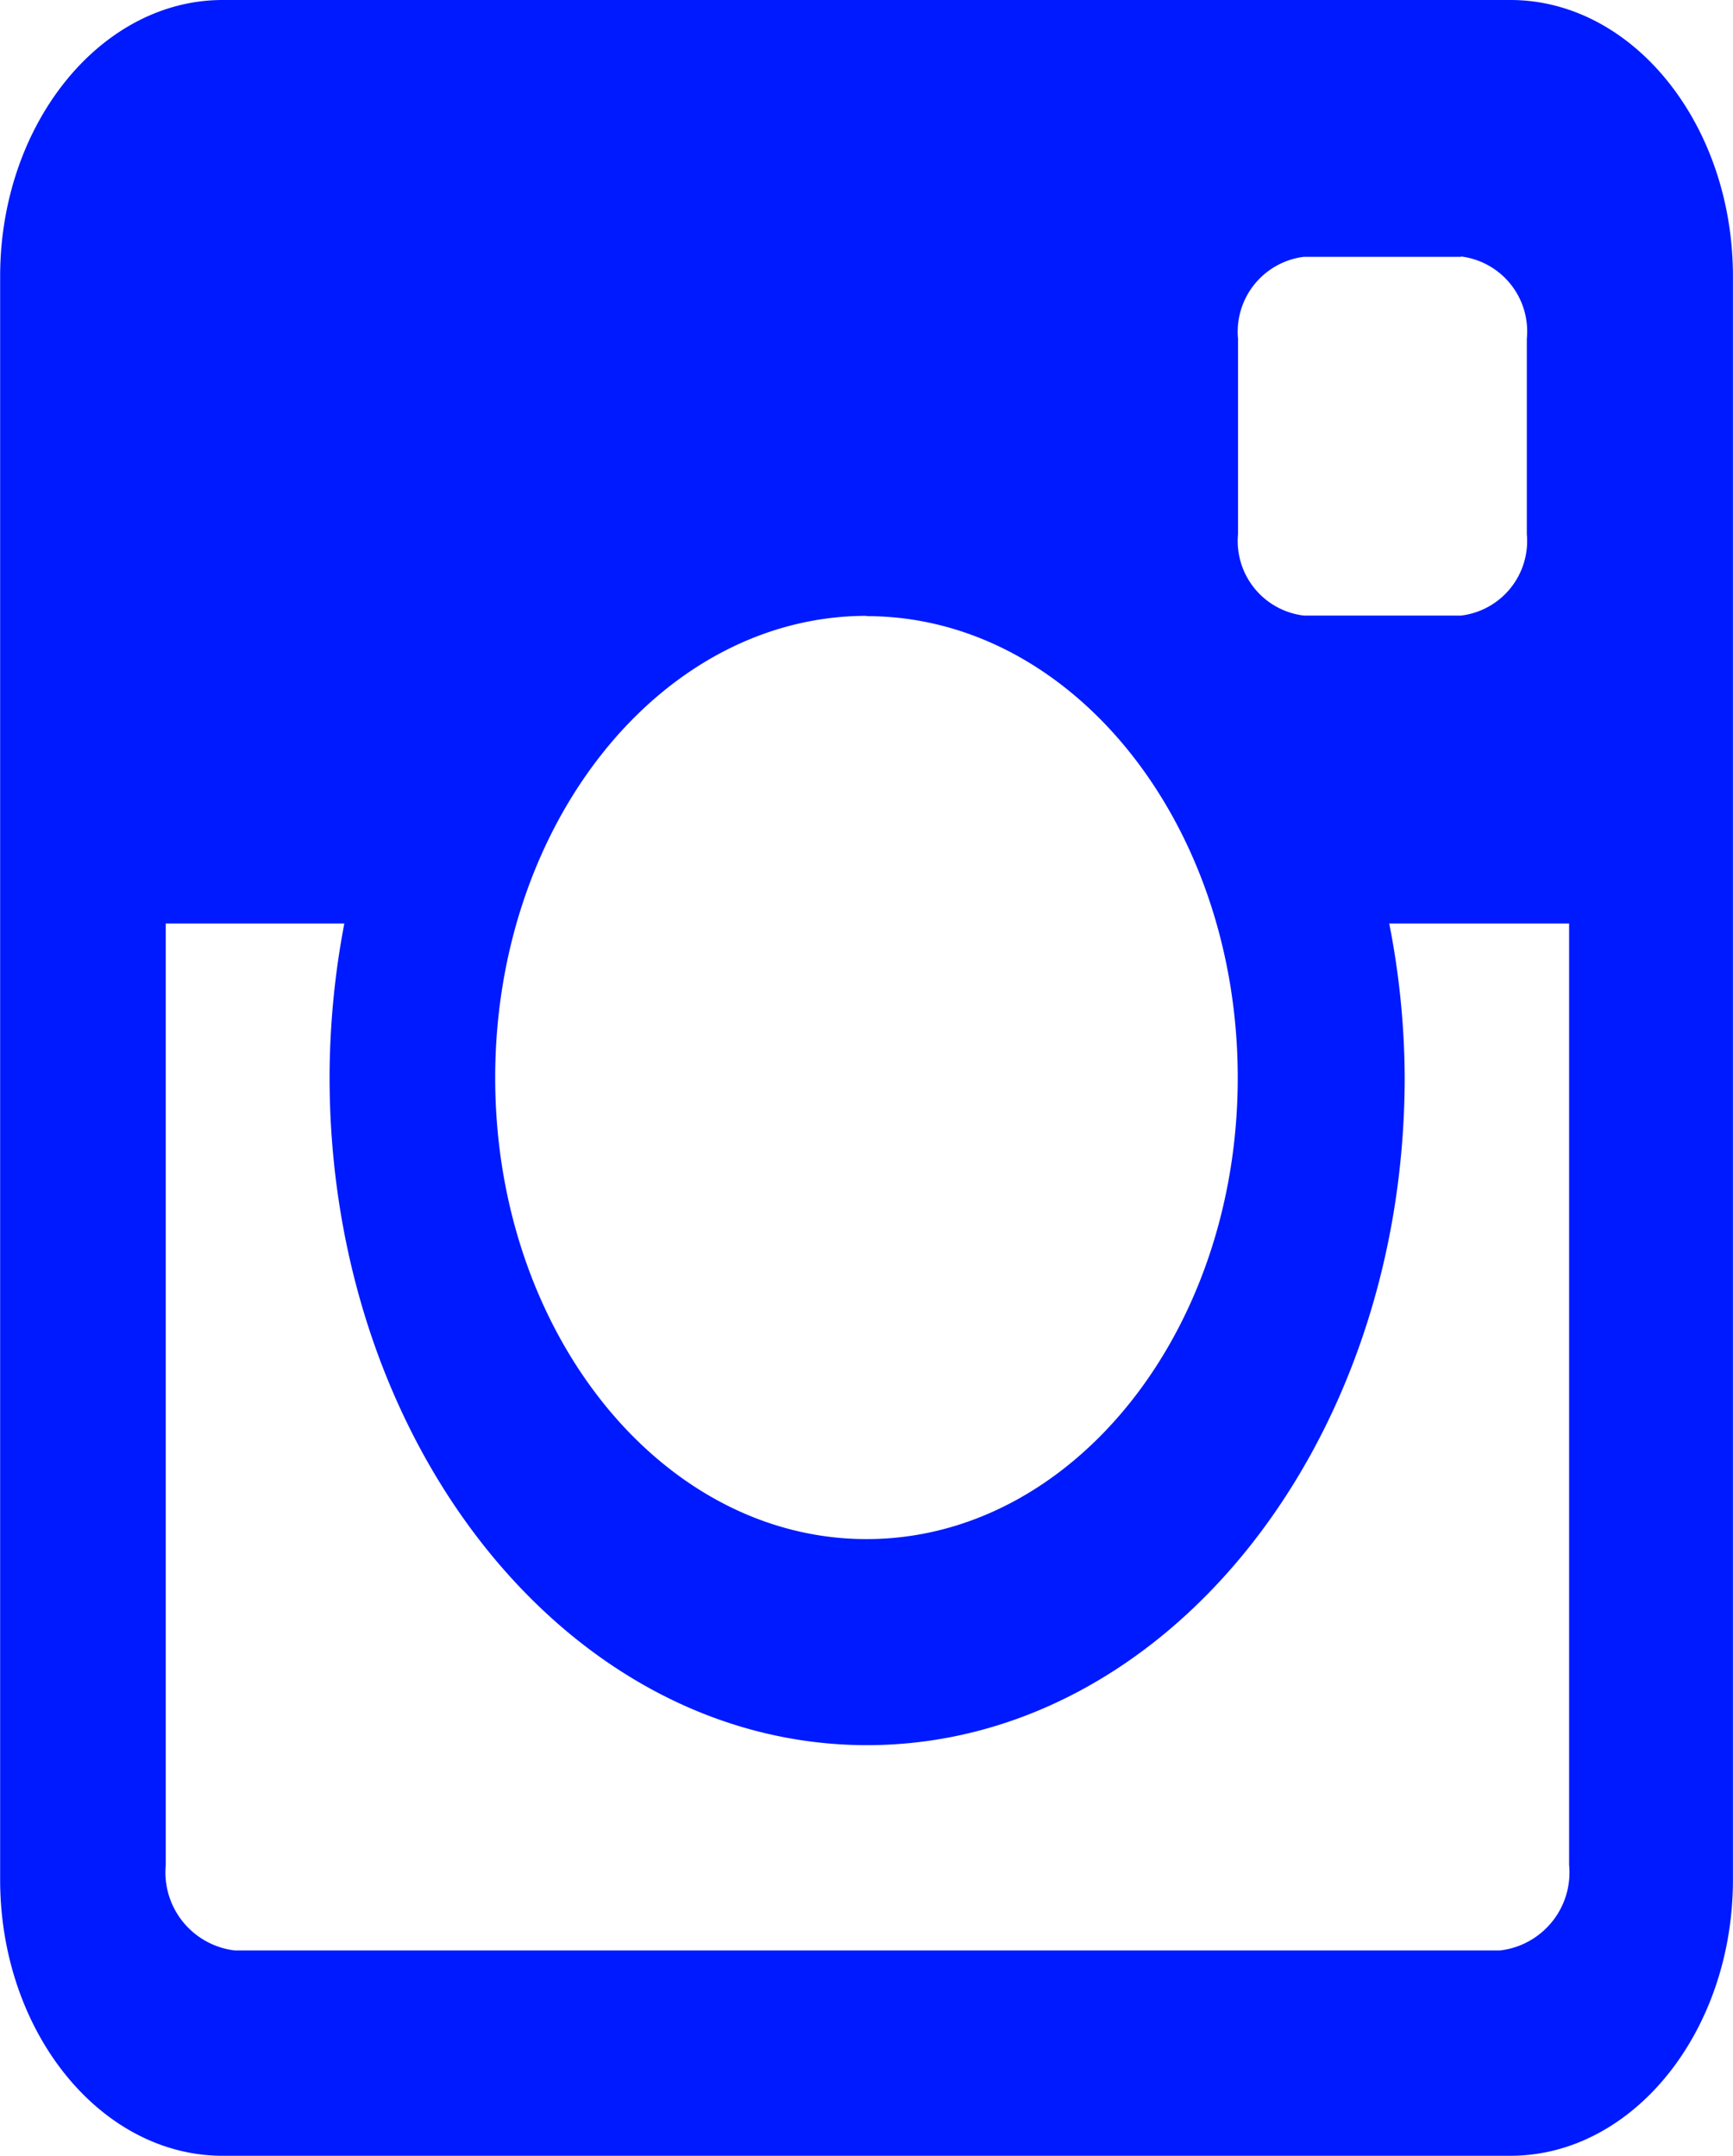 <svg xmlns="http://www.w3.org/2000/svg" width="24.914" height="31" viewBox="0 0 24.914 31">
  <path id="Path_65" data-name="Path 65" d="M6539.6,6984.72h-18.511c-1.759,0-3.2-1.784-3.2-3.97v-23.057c0-2.185,1.442-3.973,3.2-3.973H6539.6c1.762,0,3.2,1.788,3.2,3.973v23.057C6542.8,6982.936,6541.361,6984.72,6539.6,6984.72ZM6522.837,6967h-2.567v13.539a1.131,1.131,0,0,0,.99,1.228h18.194a1.129,1.129,0,0,0,.991-1.228V6967h-2.586a11.667,11.667,0,0,1,.222,2.207c0,5.305-3.458,9.608-7.729,9.608s-7.727-4.3-7.727-9.608A11.917,11.917,0,0,1,6522.837,6967Zm7.508-4.42c2.946,0,5.336,2.972,5.336,6.638s-2.391,6.634-5.336,6.634-5.339-2.969-5.339-6.634S6527.4,6962.576,6530.345,6962.576Zm8.546-5.167h-2.259a1.086,1.086,0,0,0-.947,1.178v2.81a1.08,1.08,0,0,0,.947,1.171h2.259a1.08,1.08,0,0,0,.946-1.171v-2.81A1.086,1.086,0,0,0,6538.891,6957.408Z" transform="translate(-6517.887 -6953.72)" fill="#001aff" fill-rule="evenodd"/>
</svg>
